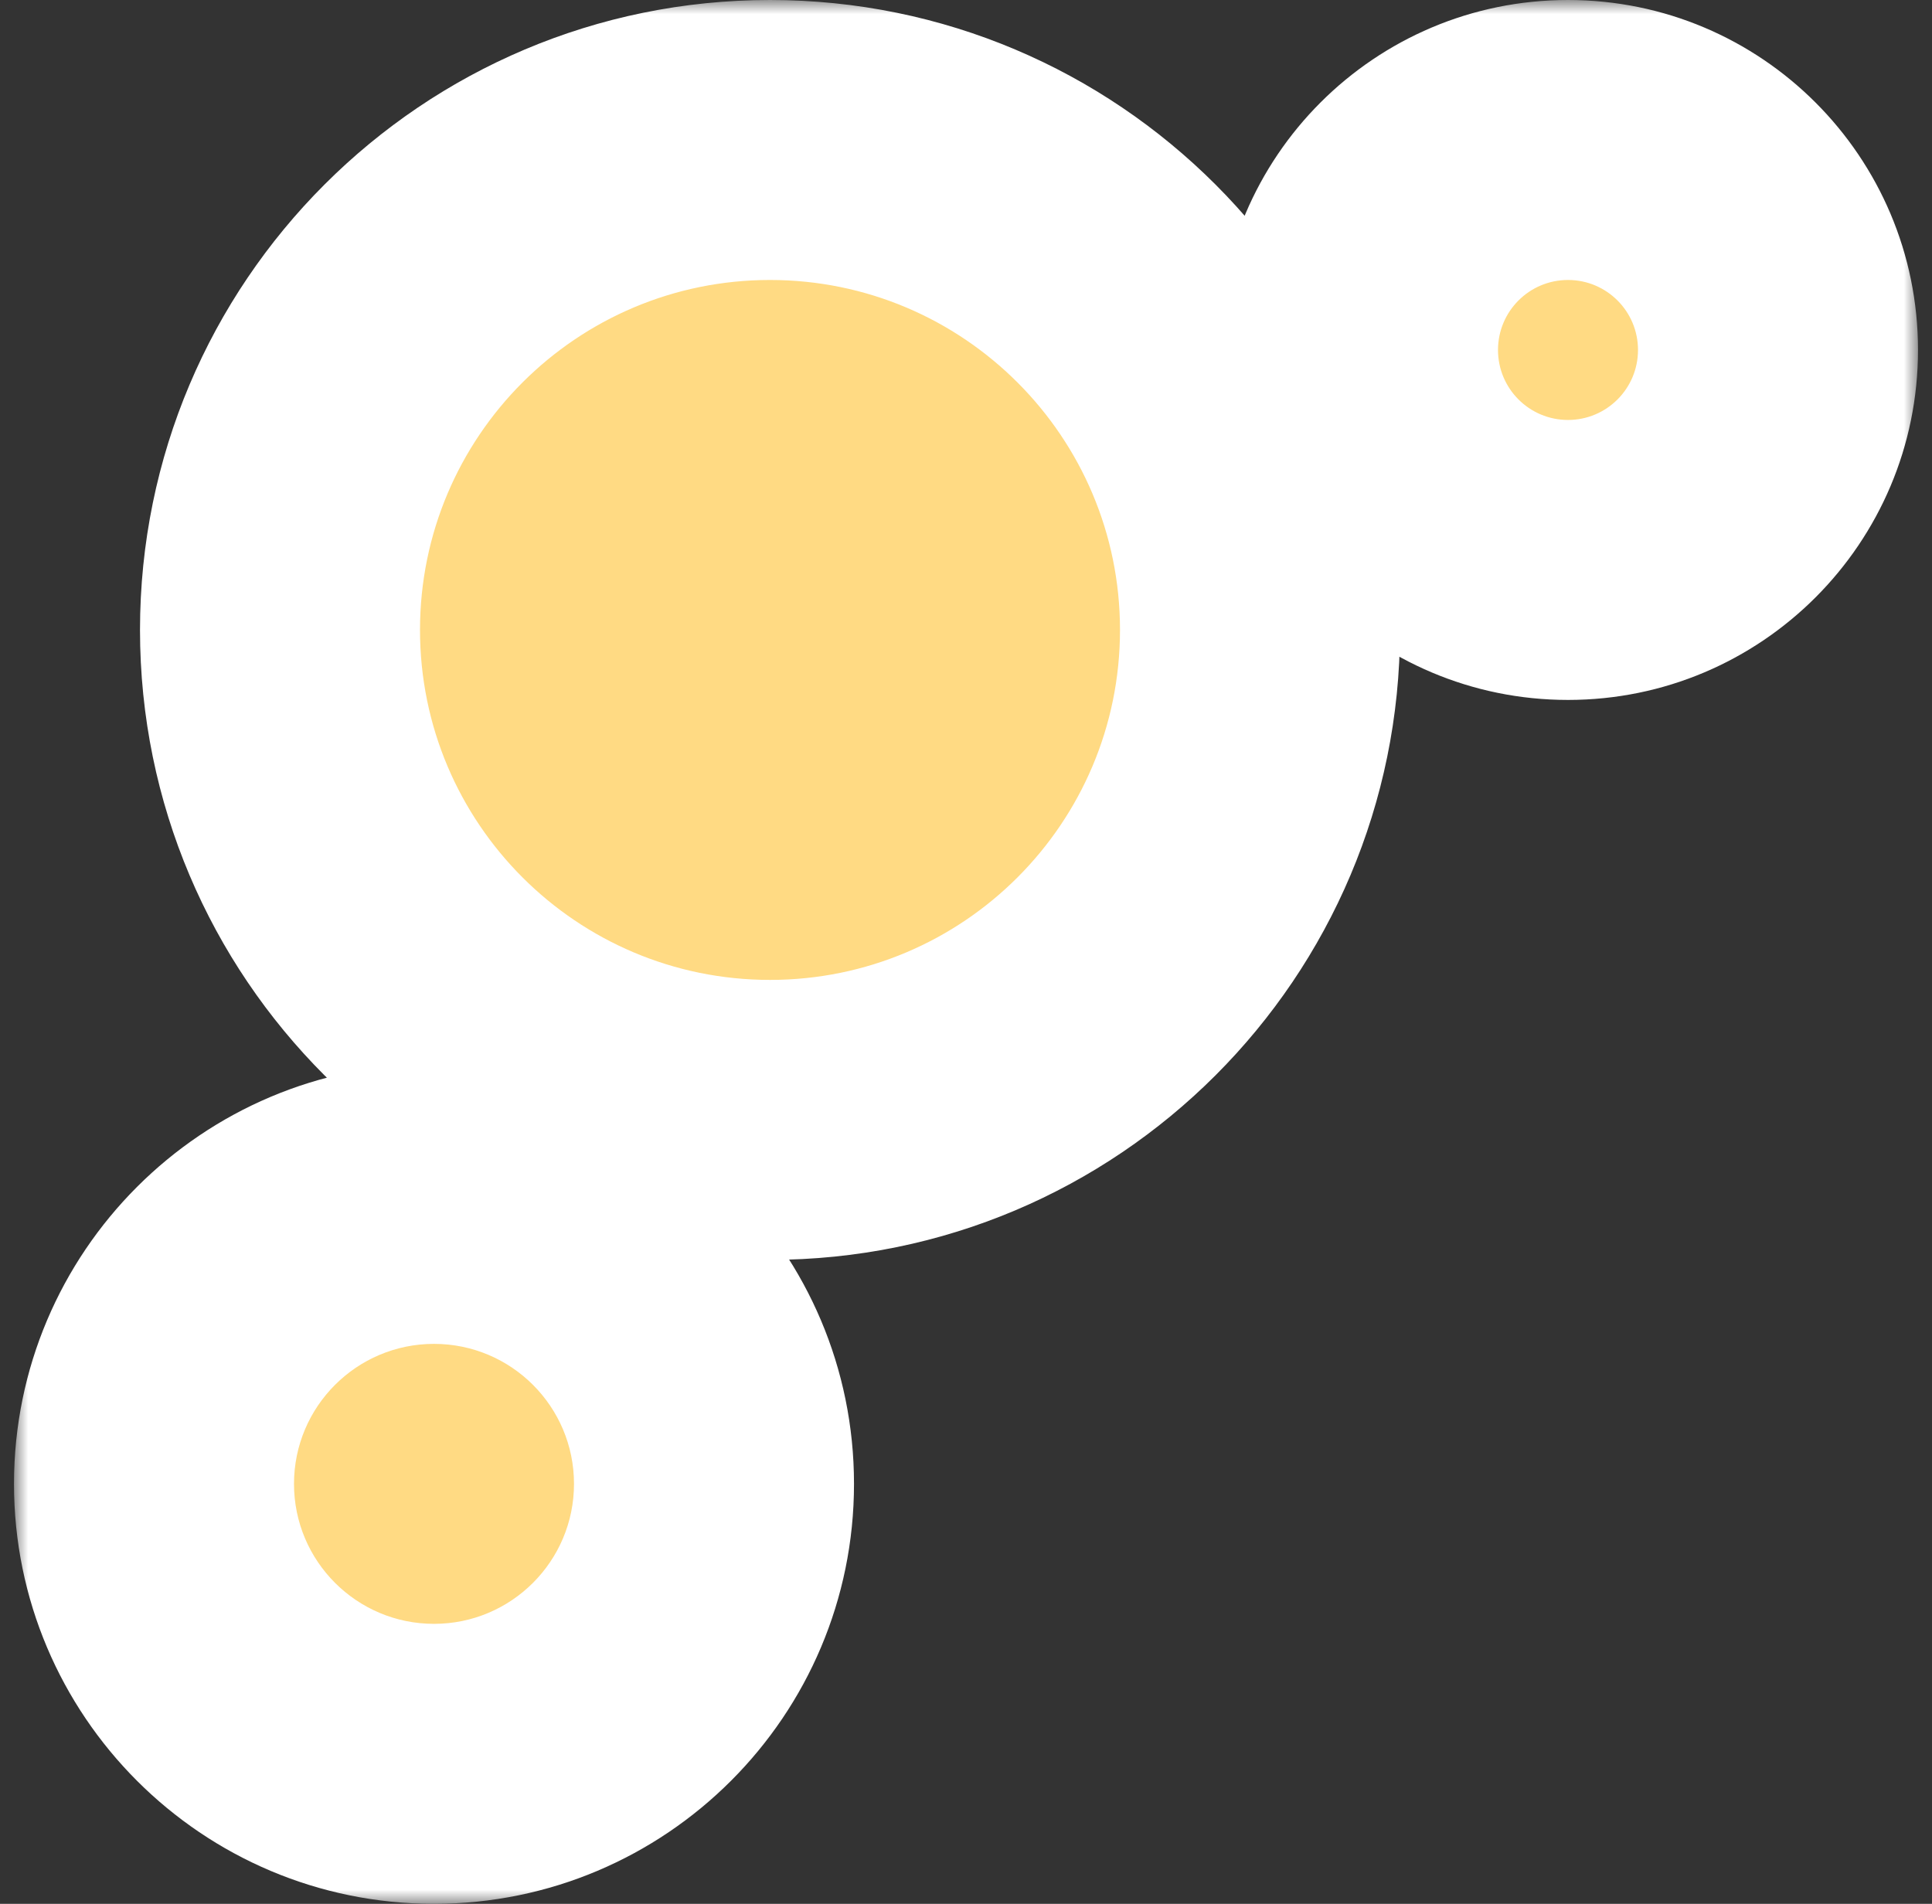 <svg width="69" height="68" viewBox="0 0 69 68" fill="none" xmlns="http://www.w3.org/2000/svg">
<rect x="0" y="0" width="69" height="68" fill="#333333" stroke="none"/>
<g id="Union">
<mask id="path-1-outside-1_151_397" maskUnits="userSpaceOnUse" x="0.5" y="0" width="68" height="68" fill="black">
<rect fill="white" x="0.5" width="68" height="68"/>
<path fill-rule="evenodd" clip-rule="evenodd" d="M45 22.5C45 32.165 37.165 40 27.5 40C17.835 40 10 32.165 10 22.5C10 12.835 17.835 5 27.5 5C37.165 5 45 12.835 45 22.5ZM63.5 12.5C63.5 16.642 60.142 20 56 20C51.858 20 48.5 16.642 48.5 12.5C48.5 8.358 51.858 5 56 5C60.142 5 63.5 8.358 63.5 12.5ZM15.5 63C21.023 63 25.5 58.523 25.5 53C25.5 47.477 21.023 43 15.5 43C9.977 43 5.5 47.477 5.5 53C5.5 58.523 9.977 63 15.5 63Z"/>
</mask>
<path fill-rule="evenodd" clip-rule="evenodd" d="M45 22.5C45 32.165 37.165 40 27.5 40C17.835 40 10 32.165 10 22.5C10 12.835 17.835 5 27.5 5C37.165 5 45 12.835 45 22.5ZM63.5 12.5C63.5 16.642 60.142 20 56 20C51.858 20 48.5 16.642 48.5 12.5C48.5 8.358 51.858 5 56 5C60.142 5 63.5 8.358 63.5 12.5ZM15.5 63C21.023 63 25.5 58.523 25.5 53C25.5 47.477 21.023 43 15.5 43C9.977 43 5.5 47.477 5.5 53C5.5 58.523 9.977 63 15.5 63Z" fill="#FFDA83"/>
<path d="M27.5 45C39.926 45 50 34.926 50 22.5H40C40 29.404 34.404 35 27.5 35V45ZM5 22.5C5 34.926 15.074 45 27.5 45V35C20.596 35 15 29.404 15 22.5H5ZM27.5 0C15.074 0 5 10.074 5 22.5H15C15 15.596 20.596 10 27.5 10V0ZM50 22.5C50 10.074 39.926 0 27.5 0V10C34.404 10 40 15.596 40 22.5H50ZM56 25C62.904 25 68.5 19.404 68.5 12.5H58.5C58.5 13.881 57.381 15 56 15V25ZM43.5 12.5C43.5 19.404 49.096 25 56 25V15C54.619 15 53.5 13.881 53.5 12.5H43.5ZM56 0C49.096 0 43.5 5.596 43.5 12.5H53.5C53.5 11.119 54.619 10 56 10V0ZM68.5 12.5C68.5 5.596 62.904 0 56 0V10C57.381 10 58.5 11.119 58.5 12.5H68.5ZM20.5 53C20.5 55.761 18.261 58 15.5 58V68C23.784 68 30.5 61.284 30.5 53H20.5ZM15.5 48C18.261 48 20.5 50.239 20.5 53H30.5C30.5 44.716 23.784 38 15.5 38V48ZM10.5 53C10.5 50.239 12.739 48 15.5 48V38C7.216 38 0.5 44.716 0.5 53H10.5ZM15.5 58C12.739 58 10.5 55.761 10.5 53H0.5C0.5 61.284 7.216 68 15.5 68V58Z" fill="white" mask="url(#path-1-outside-1_151_397)"/>
</g>
</svg>

